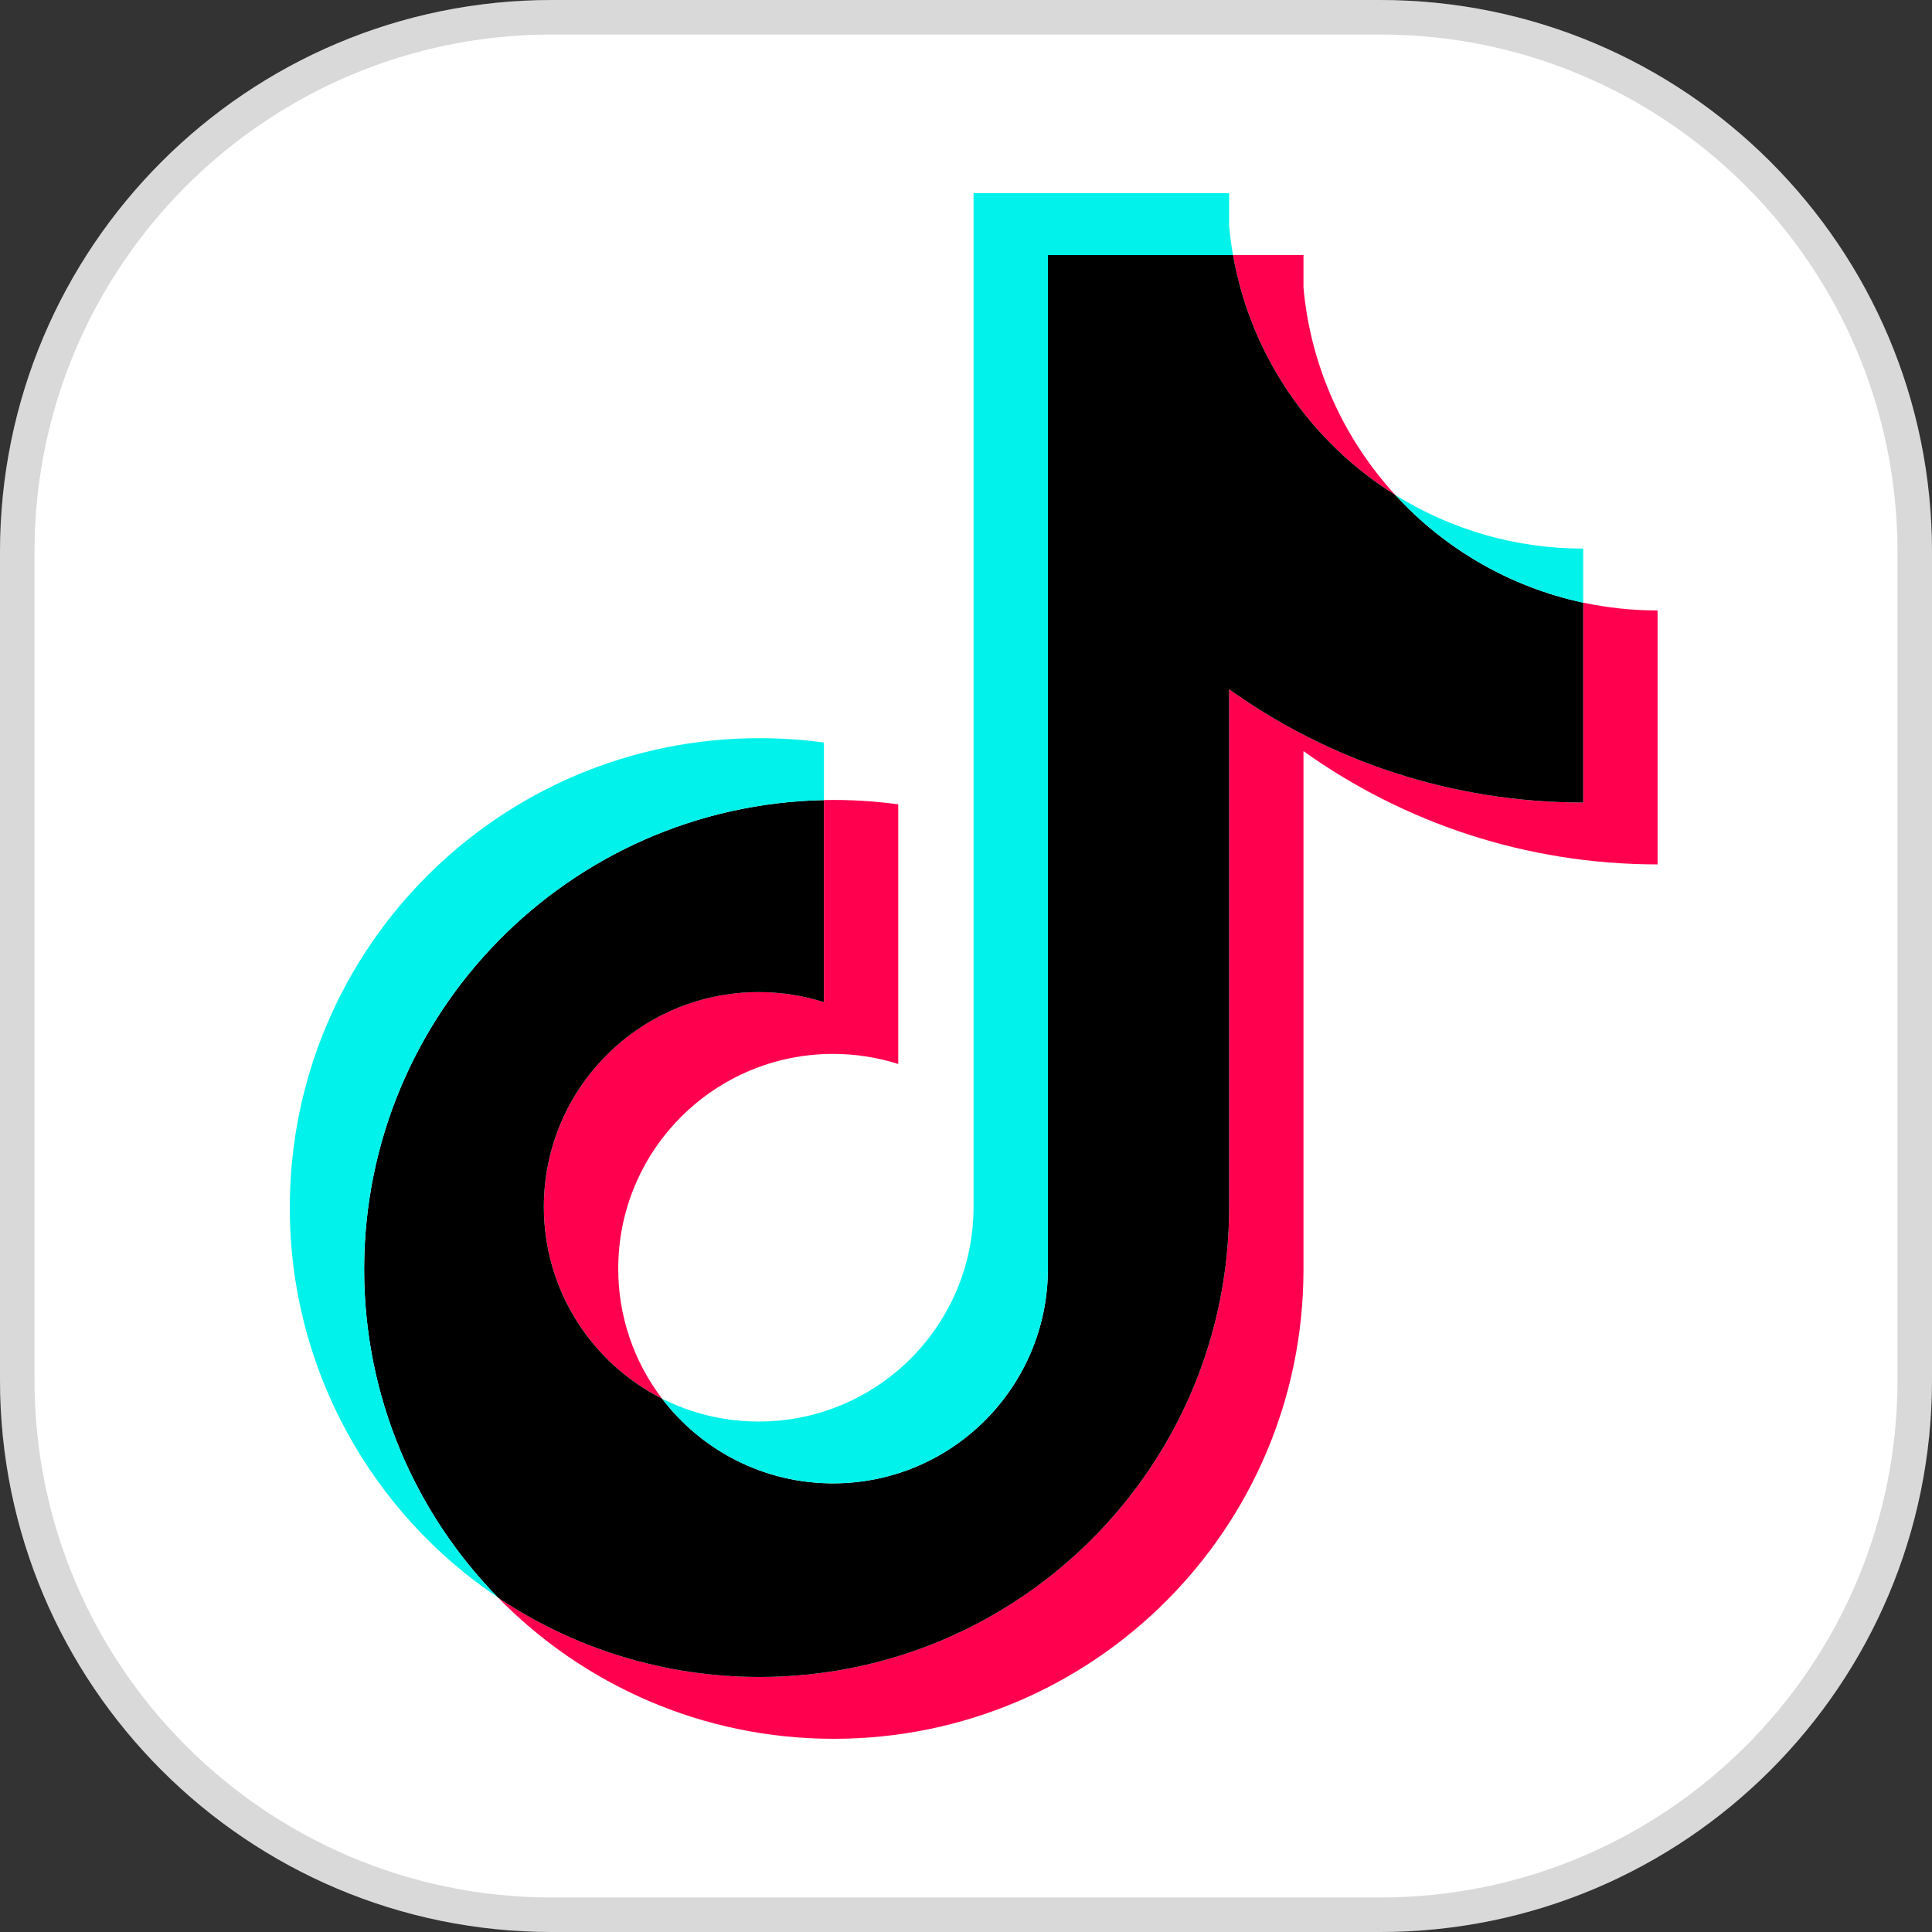 <svg width="56" height="56" viewBox="0 0 56 56" fill="none" xmlns="http://www.w3.org/2000/svg">
<rect x="0" y="0" width="56" height="56" fill="#333333" stroke="none"/>
<path d="M40 0H16C7.163 0 0 7.163 0 16V40C0 48.837 7.163 56 16 56H40C48.837 56 56 48.837 56 40V16C56 7.163 48.837 0 40 0Z" fill="white"/>
<path d="M40 0.5H16C7.44 0.5 0.5 7.44 0.5 16V40C0.5 48.56 7.44 55.5 16 55.5H40C48.56 55.5 55.5 48.56 55.5 40V16C55.5 7.44 48.56 0.5 40 0.5Z" stroke="#111014" stroke-opacity="0.16"/>
<path d="M37.782 21.772C40.675 23.839 44.218 25.055 48.046 25.055V17.694C47.321 17.694 46.599 17.618 45.89 17.468V23.262C42.063 23.262 38.52 22.046 35.627 19.98V35.002C35.627 42.517 29.532 48.608 22.014 48.608C19.208 48.608 16.601 47.76 14.435 46.307C16.907 48.833 20.355 50.4 24.168 50.4C31.687 50.4 37.782 44.309 37.782 36.794L37.782 21.772ZM40.441 14.345C38.963 12.731 37.992 10.645 37.782 8.339V7.392H35.739C36.254 10.323 38.007 12.828 40.441 14.345ZM19.19 40.54C18.364 39.458 17.918 38.134 17.92 36.772C17.92 33.335 20.708 30.548 24.147 30.548C24.788 30.548 25.425 30.646 26.036 30.84V23.314C25.322 23.217 24.602 23.175 23.882 23.19V29.048C23.27 28.854 22.633 28.756 21.992 28.756C18.552 28.756 15.765 31.543 15.765 34.98C15.765 37.411 17.158 39.515 19.19 40.54Z" fill="#FF004F"/>
<path d="M35.627 19.98C38.52 22.046 42.063 23.262 45.89 23.262V17.468C43.754 17.013 41.863 15.897 40.441 14.345C38.007 12.828 36.254 10.323 35.739 7.392H30.374V36.793C30.362 40.221 27.579 42.996 24.147 42.996C22.125 42.996 20.328 42.033 19.19 40.54C17.158 39.515 15.764 37.411 15.764 34.98C15.764 31.543 18.552 28.757 21.991 28.757C22.651 28.757 23.286 28.859 23.881 29.048V23.191C16.495 23.343 10.555 29.375 10.555 36.794C10.555 40.497 12.034 43.854 14.435 46.307C16.601 47.76 19.208 48.608 22.014 48.608C29.532 48.608 35.627 42.516 35.627 35.002L35.627 19.98Z" fill="black"/>
<path d="M45.89 17.468V15.901C43.964 15.904 42.075 15.365 40.441 14.345C41.888 15.928 43.793 17.02 45.89 17.468ZM35.739 7.392C35.69 7.112 35.653 6.83 35.627 6.547V5.6H28.219V35.002C28.207 38.429 25.424 41.204 21.991 41.204C20.984 41.204 20.032 40.965 19.19 40.54C20.328 42.033 22.125 42.996 24.147 42.996C27.579 42.996 30.362 40.221 30.374 36.793V7.392H35.739ZM23.882 23.191V21.523C23.263 21.438 22.639 21.396 22.014 21.396C14.495 21.396 8.4 27.488 8.4 35.002C8.4 39.712 10.795 43.864 14.435 46.306C12.035 43.854 10.555 40.496 10.555 36.793C10.555 29.375 16.495 23.343 23.882 23.191Z" fill="#00F2EA"/>
</svg>
